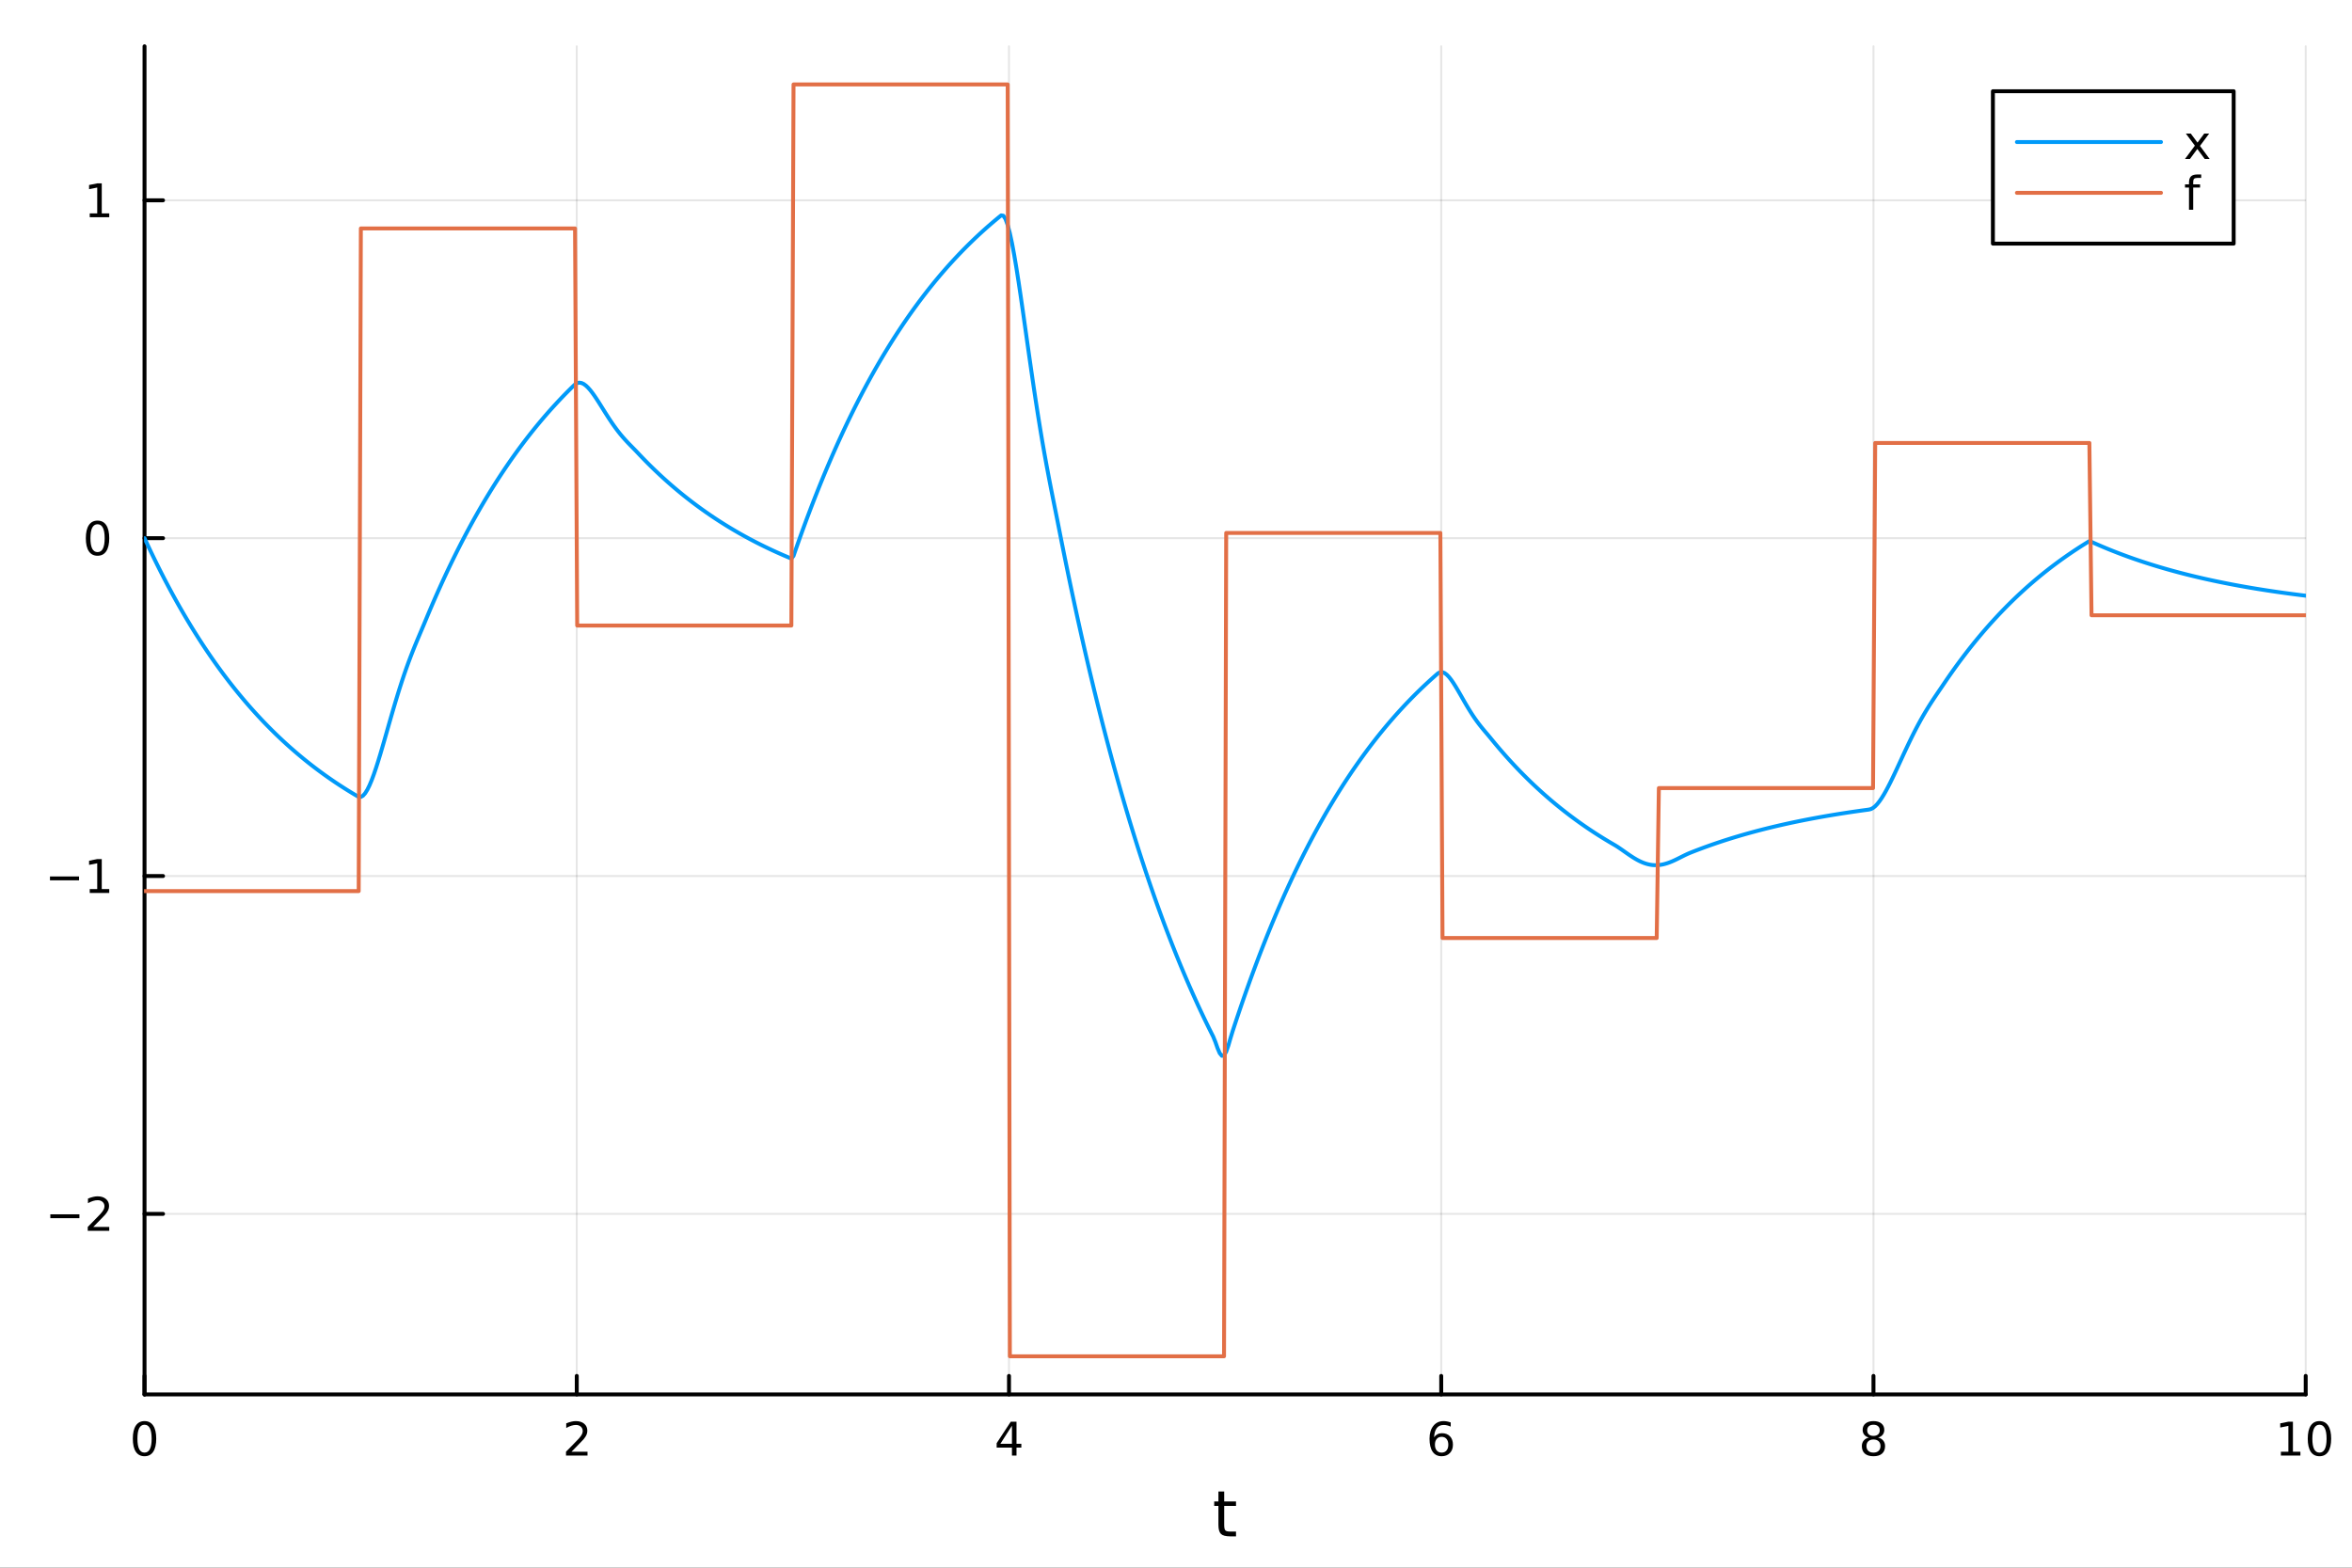 <?xml version="1.0" encoding="utf-8"?>
<svg xmlns="http://www.w3.org/2000/svg" xmlns:xlink="http://www.w3.org/1999/xlink" width="600" height="400" viewBox="0 0 2400 1600">
<rect x="0" y="0" width="2400" height="1600" fill="#333333" stroke="none"/>
<defs>
  <clipPath id="clip880">
    <rect x="0" y="0" width="2400" height="1600"/>
  </clipPath>
</defs>
<path clip-path="url(#clip880)" d="M0 1600 L2400 1600 L2400 0 L0 0  Z" fill="#ffffff" fill-rule="evenodd" fill-opacity="1"/>
<defs>
  <clipPath id="clip881">
    <rect x="480" y="0" width="1681" height="1600"/>
  </clipPath>
</defs>
<path clip-path="url(#clip880)" d="M147.478 1423.18 L2352.76 1423.18 L2352.76 47.244 L147.478 47.244  Z" fill="#ffffff" fill-rule="evenodd" fill-opacity="1"/>
<defs>
  <clipPath id="clip882">
    <rect x="147" y="47" width="2206" height="1377"/>
  </clipPath>
</defs>
<polyline clip-path="url(#clip882)" style="stroke:#000000; stroke-linecap:round; stroke-linejoin:round; stroke-width:2; stroke-opacity:0.1; fill:none" points="147.478,1423.18 147.478,47.244 "/>
<polyline clip-path="url(#clip882)" style="stroke:#000000; stroke-linecap:round; stroke-linejoin:round; stroke-width:2; stroke-opacity:0.1; fill:none" points="588.534,1423.18 588.534,47.244 "/>
<polyline clip-path="url(#clip882)" style="stroke:#000000; stroke-linecap:round; stroke-linejoin:round; stroke-width:2; stroke-opacity:0.1; fill:none" points="1029.59,1423.18 1029.59,47.244 "/>
<polyline clip-path="url(#clip882)" style="stroke:#000000; stroke-linecap:round; stroke-linejoin:round; stroke-width:2; stroke-opacity:0.1; fill:none" points="1470.64,1423.18 1470.64,47.244 "/>
<polyline clip-path="url(#clip882)" style="stroke:#000000; stroke-linecap:round; stroke-linejoin:round; stroke-width:2; stroke-opacity:0.1; fill:none" points="1911.7,1423.18 1911.7,47.244 "/>
<polyline clip-path="url(#clip882)" style="stroke:#000000; stroke-linecap:round; stroke-linejoin:round; stroke-width:2; stroke-opacity:0.1; fill:none" points="2352.76,1423.18 2352.76,47.244 "/>
<polyline clip-path="url(#clip880)" style="stroke:#000000; stroke-linecap:round; stroke-linejoin:round; stroke-width:4; stroke-opacity:1; fill:none" points="147.478,1423.18 2352.76,1423.18 "/>
<polyline clip-path="url(#clip880)" style="stroke:#000000; stroke-linecap:round; stroke-linejoin:round; stroke-width:4; stroke-opacity:1; fill:none" points="147.478,1423.18 147.478,1404.28 "/>
<polyline clip-path="url(#clip880)" style="stroke:#000000; stroke-linecap:round; stroke-linejoin:round; stroke-width:4; stroke-opacity:1; fill:none" points="588.534,1423.18 588.534,1404.28 "/>
<polyline clip-path="url(#clip880)" style="stroke:#000000; stroke-linecap:round; stroke-linejoin:round; stroke-width:4; stroke-opacity:1; fill:none" points="1029.59,1423.18 1029.59,1404.28 "/>
<polyline clip-path="url(#clip880)" style="stroke:#000000; stroke-linecap:round; stroke-linejoin:round; stroke-width:4; stroke-opacity:1; fill:none" points="1470.64,1423.18 1470.64,1404.28 "/>
<polyline clip-path="url(#clip880)" style="stroke:#000000; stroke-linecap:round; stroke-linejoin:round; stroke-width:4; stroke-opacity:1; fill:none" points="1911.7,1423.18 1911.7,1404.28 "/>
<polyline clip-path="url(#clip880)" style="stroke:#000000; stroke-linecap:round; stroke-linejoin:round; stroke-width:4; stroke-opacity:1; fill:none" points="2352.76,1423.18 2352.76,1404.28 "/>
<path clip-path="url(#clip880)" d="M147.478 1454.1 Q143.867 1454.1 142.038 1457.66 Q140.233 1461.2 140.233 1468.33 Q140.233 1475.44 142.038 1479.01 Q143.867 1482.55 147.478 1482.55 Q151.112 1482.55 152.918 1479.01 Q154.746 1475.44 154.746 1468.33 Q154.746 1461.2 152.918 1457.66 Q151.112 1454.1 147.478 1454.1 M147.478 1450.39 Q153.288 1450.39 156.344 1455 Q159.422 1459.58 159.422 1468.33 Q159.422 1477.06 156.344 1481.67 Q153.288 1486.25 147.478 1486.25 Q141.668 1486.25 138.589 1481.67 Q135.534 1477.06 135.534 1468.33 Q135.534 1459.58 138.589 1455 Q141.668 1450.39 147.478 1450.39 Z" fill="#000000" fill-rule="nonzero" fill-opacity="1" /><path clip-path="url(#clip880)" d="M583.186 1481.64 L599.506 1481.64 L599.506 1485.58 L577.561 1485.58 L577.561 1481.64 Q580.223 1478.89 584.807 1474.26 Q589.413 1469.61 590.594 1468.27 Q592.839 1465.74 593.719 1464.01 Q594.621 1462.25 594.621 1460.56 Q594.621 1457.8 592.677 1456.07 Q590.756 1454.33 587.654 1454.33 Q585.455 1454.33 583.001 1455.09 Q580.571 1455.86 577.793 1457.41 L577.793 1452.69 Q580.617 1451.55 583.071 1450.97 Q585.524 1450.39 587.561 1450.39 Q592.932 1450.39 596.126 1453.08 Q599.32 1455.77 599.32 1460.26 Q599.32 1462.39 598.51 1464.31 Q597.723 1466.2 595.617 1468.8 Q595.038 1469.47 591.936 1472.69 Q588.834 1475.88 583.186 1481.64 Z" fill="#000000" fill-rule="nonzero" fill-opacity="1" /><path clip-path="url(#clip880)" d="M1032.6 1455.09 L1020.79 1473.54 L1032.6 1473.54 L1032.6 1455.09 M1031.37 1451.02 L1037.25 1451.02 L1037.25 1473.54 L1042.18 1473.54 L1042.18 1477.43 L1037.25 1477.43 L1037.25 1485.58 L1032.6 1485.58 L1032.6 1477.43 L1017 1477.43 L1017 1472.92 L1031.37 1451.02 Z" fill="#000000" fill-rule="nonzero" fill-opacity="1" /><path clip-path="url(#clip880)" d="M1471.05 1466.44 Q1467.9 1466.44 1466.05 1468.59 Q1464.22 1470.74 1464.22 1474.49 Q1464.22 1478.22 1466.05 1480.39 Q1467.9 1482.55 1471.05 1482.55 Q1474.2 1482.55 1476.03 1480.39 Q1477.88 1478.22 1477.88 1474.49 Q1477.88 1470.74 1476.03 1468.59 Q1474.2 1466.44 1471.05 1466.44 M1480.33 1451.78 L1480.33 1456.04 Q1478.57 1455.21 1476.77 1454.77 Q1474.98 1454.33 1473.23 1454.33 Q1468.6 1454.33 1466.14 1457.45 Q1463.71 1460.58 1463.36 1466.9 Q1464.73 1464.89 1466.79 1463.82 Q1468.85 1462.73 1471.33 1462.73 Q1476.54 1462.73 1479.55 1465.9 Q1482.58 1469.05 1482.58 1474.49 Q1482.58 1479.82 1479.43 1483.03 Q1476.28 1486.25 1471.05 1486.25 Q1465.05 1486.25 1461.88 1481.67 Q1458.71 1477.06 1458.71 1468.33 Q1458.71 1460.14 1462.6 1455.28 Q1466.49 1450.39 1473.04 1450.39 Q1474.8 1450.39 1476.58 1450.74 Q1478.39 1451.09 1480.33 1451.78 Z" fill="#000000" fill-rule="nonzero" fill-opacity="1" /><path clip-path="url(#clip880)" d="M1911.7 1469.17 Q1908.37 1469.17 1906.45 1470.95 Q1904.55 1472.73 1904.55 1475.86 Q1904.55 1478.98 1906.45 1480.77 Q1908.37 1482.55 1911.7 1482.55 Q1915.03 1482.55 1916.95 1480.77 Q1918.88 1478.96 1918.88 1475.86 Q1918.88 1472.73 1916.95 1470.95 Q1915.06 1469.17 1911.7 1469.17 M1907.02 1467.18 Q1904.02 1466.44 1902.33 1464.38 Q1900.66 1462.32 1900.66 1459.35 Q1900.66 1455.21 1903.6 1452.8 Q1906.56 1450.39 1911.7 1450.39 Q1916.86 1450.39 1919.8 1452.8 Q1922.74 1455.21 1922.74 1459.35 Q1922.74 1462.32 1921.05 1464.38 Q1919.39 1466.44 1916.4 1467.18 Q1919.78 1467.96 1921.65 1470.26 Q1923.55 1472.55 1923.55 1475.86 Q1923.55 1480.88 1920.47 1483.57 Q1917.42 1486.25 1911.7 1486.25 Q1905.98 1486.25 1902.9 1483.57 Q1899.85 1480.88 1899.85 1475.86 Q1899.85 1472.55 1901.75 1470.26 Q1903.64 1467.96 1907.02 1467.18 M1905.31 1459.79 Q1905.31 1462.48 1906.98 1463.98 Q1908.67 1465.49 1911.7 1465.49 Q1914.71 1465.49 1916.4 1463.98 Q1918.11 1462.48 1918.11 1459.79 Q1918.11 1457.11 1916.4 1455.6 Q1914.71 1454.1 1911.7 1454.1 Q1908.67 1454.1 1906.98 1455.6 Q1905.31 1457.11 1905.31 1459.79 Z" fill="#000000" fill-rule="nonzero" fill-opacity="1" /><path clip-path="url(#clip880)" d="M2327.44 1481.64 L2335.08 1481.64 L2335.08 1455.28 L2326.77 1456.95 L2326.77 1452.69 L2335.04 1451.02 L2339.71 1451.02 L2339.71 1481.64 L2347.35 1481.64 L2347.35 1485.58 L2327.44 1485.58 L2327.44 1481.64 Z" fill="#000000" fill-rule="nonzero" fill-opacity="1" /><path clip-path="url(#clip880)" d="M2366.8 1454.1 Q2363.18 1454.1 2361.36 1457.66 Q2359.55 1461.2 2359.55 1468.33 Q2359.55 1475.44 2361.36 1479.01 Q2363.18 1482.55 2366.8 1482.55 Q2370.43 1482.55 2372.23 1479.01 Q2374.06 1475.44 2374.06 1468.33 Q2374.06 1461.2 2372.23 1457.66 Q2370.43 1454.1 2366.8 1454.1 M2366.8 1450.39 Q2372.61 1450.39 2375.66 1455 Q2378.74 1459.58 2378.74 1468.33 Q2378.74 1477.06 2375.66 1481.67 Q2372.61 1486.25 2366.8 1486.25 Q2360.99 1486.25 2357.91 1481.67 Q2354.85 1477.06 2354.85 1468.33 Q2354.85 1459.58 2357.91 1455 Q2360.99 1450.39 2366.8 1450.39 Z" fill="#000000" fill-rule="nonzero" fill-opacity="1" /><path clip-path="url(#clip880)" d="M1249.18 1522.27 L1249.18 1532.4 L1261.24 1532.4 L1261.24 1536.95 L1249.18 1536.95 L1249.18 1556.3 Q1249.18 1560.66 1250.36 1561.9 Q1251.57 1563.14 1255.23 1563.14 L1261.24 1563.14 L1261.24 1568.04 L1255.23 1568.04 Q1248.45 1568.04 1245.87 1565.53 Q1243.29 1562.98 1243.29 1556.3 L1243.29 1536.95 L1238.99 1536.95 L1238.99 1532.4 L1243.29 1532.4 L1243.29 1522.27 L1249.18 1522.27 Z" fill="#000000" fill-rule="nonzero" fill-opacity="1" /><polyline clip-path="url(#clip882)" style="stroke:#000000; stroke-linecap:round; stroke-linejoin:round; stroke-width:2; stroke-opacity:0.1; fill:none" points="147.478,1238.9 2352.76,1238.9 "/>
<polyline clip-path="url(#clip882)" style="stroke:#000000; stroke-linecap:round; stroke-linejoin:round; stroke-width:2; stroke-opacity:0.1; fill:none" points="147.478,894.077 2352.76,894.077 "/>
<polyline clip-path="url(#clip882)" style="stroke:#000000; stroke-linecap:round; stroke-linejoin:round; stroke-width:2; stroke-opacity:0.1; fill:none" points="147.478,549.255 2352.76,549.255 "/>
<polyline clip-path="url(#clip882)" style="stroke:#000000; stroke-linecap:round; stroke-linejoin:round; stroke-width:2; stroke-opacity:0.1; fill:none" points="147.478,204.434 2352.76,204.434 "/>
<polyline clip-path="url(#clip880)" style="stroke:#000000; stroke-linecap:round; stroke-linejoin:round; stroke-width:4; stroke-opacity:1; fill:none" points="147.478,1423.18 147.478,47.244 "/>
<polyline clip-path="url(#clip880)" style="stroke:#000000; stroke-linecap:round; stroke-linejoin:round; stroke-width:4; stroke-opacity:1; fill:none" points="147.478,1238.9 166.376,1238.9 "/>
<polyline clip-path="url(#clip880)" style="stroke:#000000; stroke-linecap:round; stroke-linejoin:round; stroke-width:4; stroke-opacity:1; fill:none" points="147.478,894.077 166.376,894.077 "/>
<polyline clip-path="url(#clip880)" style="stroke:#000000; stroke-linecap:round; stroke-linejoin:round; stroke-width:4; stroke-opacity:1; fill:none" points="147.478,549.255 166.376,549.255 "/>
<polyline clip-path="url(#clip880)" style="stroke:#000000; stroke-linecap:round; stroke-linejoin:round; stroke-width:4; stroke-opacity:1; fill:none" points="147.478,204.434 166.376,204.434 "/>
<path clip-path="url(#clip880)" d="M51.362 1239.35 L81.038 1239.35 L81.038 1243.29 L51.362 1243.29 L51.362 1239.35 Z" fill="#000000" fill-rule="nonzero" fill-opacity="1" /><path clip-path="url(#clip880)" d="M95.159 1252.24 L111.478 1252.24 L111.478 1256.18 L89.534 1256.18 L89.534 1252.24 Q92.196 1249.49 96.779 1244.86 Q101.385 1240.21 102.566 1238.86 Q104.811 1236.34 105.691 1234.6 Q106.594 1232.85 106.594 1231.16 Q106.594 1228.4 104.649 1226.66 Q102.728 1224.93 99.626 1224.93 Q97.427 1224.93 94.973 1225.69 Q92.543 1226.46 89.765 1228.01 L89.765 1223.29 Q92.589 1222.15 95.043 1221.57 Q97.496 1220.99 99.534 1220.99 Q104.904 1220.99 108.098 1223.68 Q111.293 1226.36 111.293 1230.85 Q111.293 1232.98 110.483 1234.91 Q109.696 1236.8 107.589 1239.4 Q107.01 1240.07 103.909 1243.29 Q100.807 1246.48 95.159 1252.24 Z" fill="#000000" fill-rule="nonzero" fill-opacity="1" /><path clip-path="url(#clip880)" d="M50.992 894.528 L80.668 894.528 L80.668 898.463 L50.992 898.463 L50.992 894.528 Z" fill="#000000" fill-rule="nonzero" fill-opacity="1" /><path clip-path="url(#clip880)" d="M91.571 907.422 L99.21 907.422 L99.21 881.056 L90.899 882.723 L90.899 878.464 L99.163 876.797 L103.839 876.797 L103.839 907.422 L111.478 907.422 L111.478 911.357 L91.571 911.357 L91.571 907.422 Z" fill="#000000" fill-rule="nonzero" fill-opacity="1" /><path clip-path="url(#clip880)" d="M99.534 535.054 Q95.922 535.054 94.094 538.619 Q92.288 542.16 92.288 549.29 Q92.288 556.396 94.094 559.961 Q95.922 563.503 99.534 563.503 Q103.168 563.503 104.973 559.961 Q106.802 556.396 106.802 549.29 Q106.802 542.16 104.973 538.619 Q103.168 535.054 99.534 535.054 M99.534 531.35 Q105.344 531.35 108.399 535.957 Q111.478 540.54 111.478 549.29 Q111.478 558.017 108.399 562.623 Q105.344 567.207 99.534 567.207 Q93.723 567.207 90.645 562.623 Q87.589 558.017 87.589 549.29 Q87.589 540.54 90.645 535.957 Q93.723 531.35 99.534 531.35 Z" fill="#000000" fill-rule="nonzero" fill-opacity="1" /><path clip-path="url(#clip880)" d="M91.571 217.778 L99.21 217.778 L99.21 191.413 L90.899 193.08 L90.899 188.82 L99.163 187.154 L103.839 187.154 L103.839 217.778 L111.478 217.778 L111.478 221.714 L91.571 221.714 L91.571 217.778 Z" fill="#000000" fill-rule="nonzero" fill-opacity="1" /><polyline clip-path="url(#clip882)" style="stroke:#009af9; stroke-linecap:round; stroke-linejoin:round; stroke-width:4; stroke-opacity:1; fill:none" points="147.478,549.255 149.685,554.031 151.893,558.743 154.1,563.393 156.308,567.982 158.515,572.509 160.723,576.977 162.93,581.385 165.138,585.735 167.345,590.027 169.553,594.262 171.76,598.441 173.968,602.565 176.175,606.634 178.383,610.649 180.59,614.611 182.798,618.52 185.005,622.377 187.213,626.184 189.42,629.939 191.628,633.645 193.835,637.302 196.043,640.911 198.25,644.471 200.458,647.985 202.665,651.452 204.873,654.872 207.08,658.248 209.288,661.579 211.495,664.865 213.702,668.108 215.91,671.308 218.117,674.466 220.325,677.581 222.532,680.656 224.74,683.689 226.947,686.683 229.155,689.637 231.362,692.551 233.57,695.427 235.777,698.265 237.985,701.065 240.192,703.828 242.4,706.555 244.607,709.245 246.815,711.9 249.022,714.519 251.23,717.104 253.437,719.654 255.645,722.171 257.852,724.654 260.06,727.104 262.267,729.522 264.475,731.908 266.682,734.262 268.89,736.585 271.097,738.877 273.305,741.139 275.512,743.371 277.72,745.573 279.927,747.746 282.135,749.89 284.342,752.006 286.549,754.093 288.757,756.153 290.964,758.186 293.172,760.192 295.379,762.171 297.587,764.124 299.794,766.051 302.002,767.953 304.209,769.829 306.417,771.68 308.624,773.507 310.832,775.31 313.039,777.088 315.247,778.843 317.454,780.575 319.662,782.284 321.869,783.97 324.077,785.634 326.284,787.276 328.492,788.896 330.699,790.495 332.907,792.072 335.114,793.629 337.322,795.164 339.529,796.68 341.737,798.175 343.944,799.651 346.152,801.107 348.359,802.544 350.567,803.961 352.774,805.36 354.982,806.74 357.189,808.102 359.397,809.446 361.604,810.773 363.811,812.081 366.019,813.298 368.226,813.365 370.434,812.066 372.641,809.558 374.849,805.991 377.056,801.504 379.264,796.232 381.471,790.298 383.679,783.819 385.886,776.905 388.094,769.656 390.301,762.164 392.509,754.514 394.716,746.783 396.924,739.039 399.131,731.343 401.339,723.746 403.546,716.294 405.754,709.022 407.961,701.958 410.169,695.123 412.376,688.53 414.584,682.181 416.791,676.073 418.999,670.193 421.206,664.523 423.414,659.033 425.621,653.687 427.829,648.442 430.036,643.244 432.244,638.034 434.451,632.744 436.659,627.446 438.866,622.218 441.073,617.06 443.281,611.97 445.488,606.948 447.696,601.992 449.903,597.101 452.111,592.276 454.318,587.515 456.526,582.816 458.733,578.18 460.941,573.606 463.148,569.092 465.356,564.638 467.563,560.243 469.771,555.906 471.978,551.627 474.186,547.404 476.393,543.237 478.601,539.125 480.808,535.068 483.016,531.065 485.223,527.115 487.431,523.217 489.638,519.371 491.846,515.576 494.053,511.832 496.261,508.137 498.468,504.491 500.676,500.893 502.883,497.344 505.091,493.841 507.298,490.385 509.506,486.974 511.713,483.609 513.921,480.289 516.128,477.012 518.335,473.779 520.543,470.589 522.75,467.441 524.958,464.335 527.165,461.27 529.373,458.246 531.58,455.262 533.788,452.317 535.995,449.411 538.203,446.544 540.41,443.715 542.618,440.923 544.825,438.168 547.033,435.45 549.24,432.768 551.448,430.121 553.655,427.51 555.863,424.933 558.07,422.39 560.278,419.881 562.485,417.405 564.693,414.962 566.9,412.551 569.108,410.173 571.315,407.826 573.523,405.51 575.73,403.225 577.938,400.97 580.145,398.745 582.353,396.549 584.56,394.383 586.768,392.298 588.975,390.977 591.182,390.541 593.39,390.882 595.597,391.9 597.805,393.499 600.012,395.59 602.22,398.089 604.427,400.919 606.635,404.008 608.842,407.291 611.05,410.707 613.257,414.202 615.465,417.73 617.672,421.247 619.88,424.717 622.087,428.11 624.295,431.402 626.502,434.574 628.71,437.614 630.917,440.515 633.125,443.276 635.332,445.903 637.54,448.407 639.747,450.804 641.955,453.118 644.162,455.377 646.37,457.616 648.577,459.876 650.785,462.201 652.992,464.537 655.2,466.843 657.407,469.118 659.615,471.362 661.822,473.577 664.03,475.763 666.237,477.919 668.444,480.047 670.652,482.147 672.859,484.219 675.067,486.263 677.274,488.281 679.482,490.271 681.689,492.235 683.897,494.174 686.104,496.086 688.312,497.973 690.519,499.835 692.727,501.673 694.934,503.486 697.142,505.275 699.349,507.041 701.557,508.783 703.764,510.502 705.972,512.198 708.179,513.872 710.387,515.523 712.594,517.153 714.802,518.761 717.009,520.348 719.217,521.913 721.424,523.458 723.632,524.982 725.839,526.486 728.047,527.97 730.254,529.435 732.462,530.879 734.669,532.305 736.877,533.712 739.084,535.1 741.292,536.47 743.499,537.821 745.706,539.155 747.914,540.471 750.121,541.769 752.329,543.051 754.536,544.315 756.744,545.562 758.951,546.793 761.159,548.008 763.366,549.207 765.574,550.39 767.781,551.557 769.989,552.708 772.196,553.845 774.404,554.966 776.611,556.072 778.819,557.164 781.026,558.242 783.234,559.305 785.441,560.354 787.649,561.389 789.856,562.41 792.064,563.418 794.271,564.412 796.479,565.393 798.686,566.362 800.894,567.317 803.101,568.26 805.309,569.19 807.516,570.108 809.724,567.348 811.931,560.934 814.139,554.64 816.346,548.429 818.553,542.301 820.761,536.254 822.968,530.287 825.176,524.399 827.383,518.589 829.591,512.856 831.798,507.199 834.006,501.617 836.213,496.11 838.421,490.675 840.628,485.312 842.836,480.02 845.043,474.799 847.251,469.647 849.458,464.563 851.666,459.546 853.873,454.596 856.081,449.712 858.288,444.892 860.496,440.137 862.703,435.444 864.911,430.813 867.118,426.244 869.326,421.736 871.533,417.287 873.741,412.897 875.948,408.566 878.156,404.292 880.363,400.074 882.571,395.913 884.778,391.806 886.986,387.754 889.193,383.756 891.401,379.811 893.608,375.918 895.815,372.077 898.023,368.286 900.23,364.546 902.438,360.856 904.645,357.214 906.853,353.621 909.06,350.075 911.268,346.577 913.475,343.124 915.683,339.718 917.89,336.357 920.098,333.04 922.305,329.767 924.513,326.538 926.72,323.351 928.928,320.207 931.135,317.104 933.343,314.042 935.55,311.021 937.758,308.04 939.965,305.099 942.173,302.197 944.38,299.333 946.588,296.507 948.795,293.719 951.003,290.967 953.21,288.252 955.418,285.573 957.625,282.93 959.833,280.321 962.04,277.748 964.248,275.208 966.455,272.702 968.663,270.229 970.87,267.789 973.077,265.381 975.285,263.005 977.492,260.661 979.7,258.348 981.907,256.065 984.115,253.813 986.322,251.591 988.53,249.398 990.737,247.234 992.945,245.099 995.152,242.992 997.36,240.913 999.567,238.862 1001.77,236.837 1003.98,234.84 1006.19,232.869 1008.4,230.924 1010.6,229.006 1012.81,227.112 1015.02,225.244 1017.23,223.4 1019.43,221.581 1021.64,219.819 1023.85,220.188 1026.06,223.611 1028.26,229.683 1030.47,238.021 1032.68,248.271 1034.89,260.099 1037.09,273.197 1039.3,287.281 1041.51,302.093 1043.72,317.396 1045.92,332.98 1048.13,348.658 1050.34,364.269 1052.55,379.674 1054.75,394.76 1056.96,409.437 1059.17,423.64 1061.38,437.33 1063.58,450.489 1065.79,463.126 1068,475.273 1070.21,486.986 1072.41,498.347 1074.62,509.461 1076.83,520.458 1079.04,531.491 1081.24,542.705 1083.45,553.862 1085.66,564.872 1087.87,575.735 1090.07,586.454 1092.28,597.031 1094.49,607.468 1096.7,617.766 1098.9,627.928 1101.11,637.955 1103.32,647.849 1105.53,657.612 1107.73,667.246 1109.94,676.752 1112.15,686.132 1114.36,695.387 1116.56,704.52 1118.77,713.532 1120.98,722.425 1123.19,731.199 1125.39,739.858 1127.6,748.401 1129.81,756.832 1132.02,765.15 1134.22,773.358 1136.43,781.458 1138.64,789.45 1140.85,797.336 1143.05,805.117 1145.26,812.795 1147.47,820.371 1149.68,827.847 1151.88,835.223 1154.09,842.502 1156.3,849.684 1158.51,856.771 1160.71,863.764 1162.92,870.664 1165.13,877.472 1167.34,884.191 1169.54,890.82 1171.75,897.362 1173.96,903.816 1176.17,910.186 1178.37,916.47 1180.58,922.672 1182.79,928.791 1185,934.83 1187.2,940.788 1189.41,946.667 1191.62,952.468 1193.83,958.193 1196.03,963.841 1198.24,969.415 1200.45,974.915 1202.66,980.342 1204.86,985.696 1207.07,990.98 1209.28,996.194 1211.49,1001.34 1213.69,1006.42 1215.9,1011.42 1218.11,1016.37 1220.32,1021.24 1222.52,1026.06 1224.73,1030.81 1226.94,1035.49 1229.15,1040.12 1231.35,1044.68 1233.56,1049.18 1235.77,1053.62 1237.98,1058.01 1240.18,1063.43 1242.39,1069.72 1244.6,1074.89 1246.81,1077.58 1249.01,1077.09 1251.22,1073.39 1253.43,1067.09 1255.64,1059.46 1257.84,1052.28 1260.05,1045.54 1262.26,1038.89 1264.47,1032.33 1266.67,1025.85 1268.88,1019.46 1271.09,1013.16 1273.3,1006.94 1275.5,1000.8 1277.71,994.739 1279.92,988.762 1282.13,982.864 1284.33,977.045 1286.54,971.302 1288.75,965.636 1290.96,960.045 1293.16,954.528 1295.37,949.084 1297.58,943.713 1299.79,938.412 1301.99,933.182 1304.2,928.022 1306.41,922.929 1308.62,917.905 1310.82,912.947 1313.03,908.054 1315.24,903.227 1317.45,898.463 1319.65,893.763 1321.86,889.125 1324.07,884.548 1326.28,880.032 1328.48,875.576 1330.69,871.179 1332.9,866.841 1335.11,862.559 1337.31,858.335 1339.52,854.166 1341.73,850.053 1343.94,845.994 1346.14,841.99 1348.35,838.038 1350.56,834.138 1352.76,830.291 1354.97,826.494 1357.18,822.748 1359.39,819.051 1361.59,815.403 1363.8,811.804 1366.01,808.253 1368.22,804.748 1370.42,801.29 1372.63,797.878 1374.84,794.511 1377.05,791.189 1379.25,787.911 1381.46,784.676 1383.67,781.484 1385.88,778.335 1388.08,775.227 1390.29,772.161 1392.5,769.135 1394.71,766.149 1396.91,763.203 1399.12,760.295 1401.33,757.427 1403.54,754.596 1405.74,751.803 1407.95,749.047 1410.16,746.327 1412.37,743.644 1414.57,740.996 1416.78,738.383 1418.99,735.805 1421.2,733.261 1423.4,730.751 1425.61,728.274 1427.82,725.83 1430.03,723.418 1432.23,721.039 1434.44,718.69 1436.65,716.373 1438.86,714.087 1441.06,711.831 1443.27,709.605 1445.48,707.408 1447.69,705.241 1449.89,703.102 1452.1,700.992 1454.31,698.909 1456.52,696.855 1458.72,694.827 1460.93,692.826 1463.14,690.852 1465.35,688.904 1467.55,687.029 1469.76,686.025 1471.97,686.063 1474.18,686.993 1476.38,688.675 1478.59,690.979 1480.8,693.785 1483.01,696.983 1485.21,700.473 1487.42,704.165 1489.63,707.978 1491.84,711.842 1494.04,715.697 1496.25,719.491 1498.46,723.185 1500.67,726.748 1502.87,730.158 1505.08,733.405 1507.29,736.488 1509.5,739.416 1511.7,742.207 1513.91,744.892 1516.12,747.507 1518.33,750.103 1520.53,752.737 1522.74,755.44 1524.95,758.116 1527.16,760.758 1529.36,763.364 1531.57,765.936 1533.78,768.474 1535.99,770.978 1538.19,773.449 1540.4,775.887 1542.61,778.293 1544.82,780.667 1547.02,783.009 1549.23,785.321 1551.44,787.601 1553.65,789.852 1555.85,792.073 1558.06,794.264 1560.27,796.426 1562.48,798.56 1564.68,800.665 1566.89,802.742 1569.1,804.792 1571.31,806.815 1573.51,808.811 1575.72,810.781 1577.93,812.724 1580.14,814.642 1582.34,816.534 1584.55,818.401 1586.76,820.243 1588.97,822.061 1591.17,823.855 1593.38,825.625 1595.59,827.371 1597.8,829.095 1600,830.795 1602.21,832.473 1604.42,834.128 1606.63,835.762 1608.83,837.374 1611.04,838.964 1613.25,840.534 1615.46,842.082 1617.66,843.611 1619.87,845.118 1622.08,846.606 1624.29,848.074 1626.49,849.523 1628.7,850.952 1630.91,852.363 1633.12,853.755 1635.32,855.128 1637.53,856.483 1639.74,857.82 1641.95,859.14 1644.15,860.442 1646.36,861.727 1648.57,863.024 1650.78,864.422 1652.98,865.9 1655.19,867.43 1657.4,868.986 1659.61,870.542 1661.81,872.077 1664.02,873.57 1666.23,875 1668.44,876.352 1670.64,877.61 1672.85,878.759 1675.06,879.789 1677.27,880.688 1679.47,881.449 1681.68,882.065 1683.89,882.532 1686.1,882.846 1688.3,883.007 1690.51,883.015 1692.72,882.873 1694.93,882.584 1697.13,882.156 1699.34,881.596 1701.55,880.914 1703.76,880.122 1705.96,879.232 1708.17,878.26 1710.38,877.222 1712.59,876.138 1714.79,875.028 1717,873.915 1719.21,872.821 1721.42,871.775 1723.62,870.802 1725.83,869.913 1728.04,869.044 1730.25,868.186 1732.45,867.339 1734.66,866.504 1736.87,865.679 1739.07,864.866 1741.28,864.063 1743.49,863.271 1745.7,862.49 1747.9,861.719 1750.11,860.958 1752.32,860.207 1754.53,859.467 1756.73,858.736 1758.94,858.014 1761.15,857.303 1763.36,856.6 1765.56,855.907 1767.77,855.223 1769.98,854.549 1772.19,853.883 1774.39,853.226 1776.6,852.578 1778.81,851.938 1781.02,851.307 1783.22,850.684 1785.43,850.069 1787.64,849.463 1789.85,848.865 1792.05,848.274 1794.26,847.691 1796.47,847.117 1798.68,846.549 1800.88,845.99 1803.09,845.437 1805.3,844.892 1807.51,844.355 1809.71,843.824 1811.92,843.3 1814.13,842.784 1816.34,842.274 1818.54,841.771 1820.75,841.274 1822.96,840.785 1825.17,840.301 1827.37,839.825 1829.58,839.354 1831.79,838.89 1834,838.431 1836.2,837.979 1838.41,837.533 1840.62,837.093 1842.83,836.659 1845.03,836.23 1847.24,835.807 1849.45,835.39 1851.66,834.978 1853.86,834.572 1856.07,834.171 1858.28,833.775 1860.49,833.385 1862.69,833 1864.9,832.619 1867.11,832.244 1869.32,831.874 1871.52,831.509 1873.73,831.149 1875.94,830.793 1878.15,830.442 1880.35,830.096 1882.56,829.755 1884.77,829.418 1886.98,829.085 1889.18,828.757 1891.39,828.433 1893.6,828.113 1895.81,827.798 1898.01,827.487 1900.22,827.18 1902.43,826.877 1904.64,826.578 1906.84,826.283 1909.05,825.772 1911.26,824.603 1913.47,822.827 1915.67,820.511 1917.88,817.718 1920.09,814.508 1922.3,810.937 1924.5,807.06 1926.71,802.926 1928.92,798.584 1931.13,794.078 1933.33,789.448 1935.54,784.733 1937.75,779.968 1939.96,775.185 1942.16,770.412 1944.37,765.675 1946.58,760.996 1948.79,756.395 1950.99,751.889 1953.2,747.489 1955.41,743.206 1957.62,739.047 1959.82,735.015 1962.03,731.112 1964.24,727.334 1966.45,723.677 1968.65,720.13 1970.86,716.683 1973.07,713.32 1975.28,710.024 1977.48,706.772 1979.69,703.541 1981.9,700.303 1984.11,697.034 1986.31,693.786 1988.52,690.582 1990.73,687.42 1992.94,684.3 1995.14,681.221 1997.35,678.183 1999.56,675.185 2001.77,672.227 2003.97,669.309 2006.18,666.429 2008.39,663.587 2010.6,660.783 2012.8,658.016 2015.01,655.286 2017.22,652.592 2019.43,649.933 2021.63,647.31 2023.84,644.722 2026.05,642.167 2028.26,639.647 2030.46,637.16 2032.67,634.706 2034.88,632.284 2037.09,629.895 2039.29,627.537 2041.5,625.21 2043.71,622.914 2045.92,620.649 2048.12,618.414 2050.33,616.208 2052.54,614.032 2054.75,611.885 2056.95,609.766 2059.16,607.675 2061.37,605.612 2063.58,603.576 2065.78,601.568 2067.99,599.586 2070.2,597.63 2072.41,595.701 2074.61,593.797 2076.82,591.918 2079.03,590.065 2081.24,588.236 2083.44,586.431 2085.65,584.65 2087.86,582.893 2090.07,581.159 2092.27,579.448 2094.48,577.76 2096.69,576.094 2098.9,574.45 2101.1,572.828 2103.31,571.227 2105.52,569.648 2107.73,568.09 2109.93,566.552 2112.14,565.034 2114.35,563.537 2116.55,562.059 2118.76,560.601 2120.97,559.163 2123.18,557.743 2125.38,556.342 2127.59,554.96 2129.8,553.596 2132.01,552.251 2134.21,553.07 2136.42,554.063 2138.63,555.043 2140.84,556.009 2143.04,556.963 2145.25,557.904 2147.46,558.833 2149.67,559.749 2151.87,560.654 2154.08,561.546 2156.29,562.426 2158.5,563.295 2160.7,564.152 2162.91,564.998 2165.12,565.833 2167.33,566.656 2169.53,567.469 2171.74,568.271 2173.95,569.062 2176.16,569.843 2178.36,570.614 2180.57,571.374 2182.78,572.124 2184.99,572.864 2187.19,573.594 2189.4,574.315 2191.61,575.026 2193.82,575.728 2196.02,576.42 2198.23,577.104 2200.44,577.778 2202.65,578.443 2204.85,579.099 2207.06,579.747 2209.27,580.386 2211.48,581.017 2213.68,581.639 2215.89,582.253 2218.1,582.859 2220.31,583.457 2222.51,584.047 2224.72,584.629 2226.93,585.203 2229.14,585.77 2231.34,586.33 2233.55,586.881 2235.76,587.426 2237.97,587.963 2240.17,588.493 2242.38,589.017 2244.59,589.533 2246.8,590.042 2249,590.545 2251.21,591.041 2253.42,591.53 2255.63,592.013 2257.83,592.49 2260.04,592.96 2262.25,593.424 2264.46,593.882 2266.66,594.333 2268.87,594.779 2271.08,595.219 2273.29,595.653 2275.49,596.081 2277.7,596.504 2279.91,596.921 2282.12,597.332 2284.32,597.738 2286.53,598.139 2288.74,598.534 2290.95,598.924 2293.15,599.309 2295.36,599.689 2297.57,600.063 2299.78,600.433 2301.98,600.798 2304.19,601.158 2306.4,601.513 2308.61,601.864 2310.81,602.21 2313.02,602.551 2315.23,602.888 2317.44,603.22 2319.64,603.548 2321.85,603.872 2324.06,604.191 2326.27,604.506 2328.47,604.817 2330.68,605.124 2332.89,605.426 2335.1,605.725 2337.3,606.02 2339.51,606.31 2341.72,606.597 2343.93,606.88 2346.13,607.16 2348.34,607.436 2350.55,607.708 2352.76,607.976 "/>
<polyline clip-path="url(#clip882)" style="stroke:#e26f46; stroke-linecap:round; stroke-linejoin:round; stroke-width:4; stroke-opacity:1; fill:none" points="147.478,909.472 149.685,909.472 151.893,909.472 154.1,909.472 156.308,909.472 158.515,909.472 160.723,909.472 162.93,909.472 165.138,909.472 167.345,909.472 169.553,909.472 171.76,909.472 173.968,909.472 176.175,909.472 178.383,909.472 180.59,909.472 182.798,909.472 185.005,909.472 187.213,909.472 189.42,909.472 191.628,909.472 193.835,909.472 196.043,909.472 198.25,909.472 200.458,909.472 202.665,909.472 204.873,909.472 207.08,909.472 209.288,909.472 211.495,909.472 213.702,909.472 215.91,909.472 218.117,909.472 220.325,909.472 222.532,909.472 224.74,909.472 226.947,909.472 229.155,909.472 231.362,909.472 233.57,909.472 235.777,909.472 237.985,909.472 240.192,909.472 242.4,909.472 244.607,909.472 246.815,909.472 249.022,909.472 251.23,909.472 253.437,909.472 255.645,909.472 257.852,909.472 260.06,909.472 262.267,909.472 264.475,909.472 266.682,909.472 268.89,909.472 271.097,909.472 273.305,909.472 275.512,909.472 277.72,909.472 279.927,909.472 282.135,909.472 284.342,909.472 286.549,909.472 288.757,909.472 290.964,909.472 293.172,909.472 295.379,909.472 297.587,909.472 299.794,909.472 302.002,909.472 304.209,909.472 306.417,909.472 308.624,909.472 310.832,909.472 313.039,909.472 315.247,909.472 317.454,909.472 319.662,909.472 321.869,909.472 324.077,909.472 326.284,909.472 328.492,909.472 330.699,909.472 332.907,909.472 335.114,909.472 337.322,909.472 339.529,909.472 341.737,909.472 343.944,909.472 346.152,909.472 348.359,909.472 350.567,909.472 352.774,909.472 354.982,909.472 357.189,909.472 359.397,909.472 361.604,909.472 363.811,909.472 366.019,909.472 368.226,233.142 370.434,233.142 372.641,233.142 374.849,233.142 377.056,233.142 379.264,233.142 381.471,233.142 383.679,233.142 385.886,233.142 388.094,233.142 390.301,233.142 392.509,233.142 394.716,233.142 396.924,233.142 399.131,233.142 401.339,233.142 403.546,233.142 405.754,233.142 407.961,233.142 410.169,233.142 412.376,233.142 414.584,233.142 416.791,233.142 418.999,233.142 421.206,233.142 423.414,233.142 425.621,233.142 427.829,233.142 430.036,233.142 432.244,233.142 434.451,233.142 436.659,233.142 438.866,233.142 441.073,233.142 443.281,233.142 445.488,233.142 447.696,233.142 449.903,233.142 452.111,233.142 454.318,233.142 456.526,233.142 458.733,233.142 460.941,233.142 463.148,233.142 465.356,233.142 467.563,233.142 469.771,233.142 471.978,233.142 474.186,233.142 476.393,233.142 478.601,233.142 480.808,233.142 483.016,233.142 485.223,233.142 487.431,233.142 489.638,233.142 491.846,233.142 494.053,233.142 496.261,233.142 498.468,233.142 500.676,233.142 502.883,233.142 505.091,233.142 507.298,233.142 509.506,233.142 511.713,233.142 513.921,233.142 516.128,233.142 518.335,233.142 520.543,233.142 522.75,233.142 524.958,233.142 527.165,233.142 529.373,233.142 531.58,233.142 533.788,233.142 535.995,233.142 538.203,233.142 540.41,233.142 542.618,233.142 544.825,233.142 547.033,233.142 549.24,233.142 551.448,233.142 553.655,233.142 555.863,233.142 558.07,233.142 560.278,233.142 562.485,233.142 564.693,233.142 566.9,233.142 569.108,233.142 571.315,233.142 573.523,233.142 575.73,233.142 577.938,233.142 580.145,233.142 582.353,233.142 584.56,233.142 586.768,233.142 588.975,638.424 591.182,638.424 593.39,638.424 595.597,638.424 597.805,638.424 600.012,638.424 602.22,638.424 604.427,638.424 606.635,638.424 608.842,638.424 611.05,638.424 613.257,638.424 615.465,638.424 617.672,638.424 619.88,638.424 622.087,638.424 624.295,638.424 626.502,638.424 628.71,638.424 630.917,638.424 633.125,638.424 635.332,638.424 637.54,638.424 639.747,638.424 641.955,638.424 644.162,638.424 646.37,638.424 648.577,638.424 650.785,638.424 652.992,638.424 655.2,638.424 657.407,638.424 659.615,638.424 661.822,638.424 664.03,638.424 666.237,638.424 668.444,638.424 670.652,638.424 672.859,638.424 675.067,638.424 677.274,638.424 679.482,638.424 681.689,638.424 683.897,638.424 686.104,638.424 688.312,638.424 690.519,638.424 692.727,638.424 694.934,638.424 697.142,638.424 699.349,638.424 701.557,638.424 703.764,638.424 705.972,638.424 708.179,638.424 710.387,638.424 712.594,638.424 714.802,638.424 717.009,638.424 719.217,638.424 721.424,638.424 723.632,638.424 725.839,638.424 728.047,638.424 730.254,638.424 732.462,638.424 734.669,638.424 736.877,638.424 739.084,638.424 741.292,638.424 743.499,638.424 745.706,638.424 747.914,638.424 750.121,638.424 752.329,638.424 754.536,638.424 756.744,638.424 758.951,638.424 761.159,638.424 763.366,638.424 765.574,638.424 767.781,638.424 769.989,638.424 772.196,638.424 774.404,638.424 776.611,638.424 778.819,638.424 781.026,638.424 783.234,638.424 785.441,638.424 787.649,638.424 789.856,638.424 792.064,638.424 794.271,638.424 796.479,638.424 798.686,638.424 800.894,638.424 803.101,638.424 805.309,638.424 807.516,638.424 809.724,86.186 811.931,86.186 814.139,86.186 816.346,86.186 818.553,86.186 820.761,86.186 822.968,86.186 825.176,86.186 827.383,86.186 829.591,86.186 831.798,86.186 834.006,86.186 836.213,86.186 838.421,86.186 840.628,86.186 842.836,86.186 845.043,86.186 847.251,86.186 849.458,86.186 851.666,86.186 853.873,86.186 856.081,86.186 858.288,86.186 860.496,86.186 862.703,86.186 864.911,86.186 867.118,86.186 869.326,86.186 871.533,86.186 873.741,86.186 875.948,86.186 878.156,86.186 880.363,86.186 882.571,86.186 884.778,86.186 886.986,86.186 889.193,86.186 891.401,86.186 893.608,86.186 895.815,86.186 898.023,86.186 900.23,86.186 902.438,86.186 904.645,86.186 906.853,86.186 909.06,86.186 911.268,86.186 913.475,86.186 915.683,86.186 917.89,86.186 920.098,86.186 922.305,86.186 924.513,86.186 926.72,86.186 928.928,86.186 931.135,86.186 933.343,86.186 935.55,86.186 937.758,86.186 939.965,86.186 942.173,86.186 944.38,86.186 946.588,86.186 948.795,86.186 951.003,86.186 953.21,86.186 955.418,86.186 957.625,86.186 959.833,86.186 962.04,86.186 964.248,86.186 966.455,86.186 968.663,86.186 970.87,86.186 973.077,86.186 975.285,86.186 977.492,86.186 979.7,86.186 981.907,86.186 984.115,86.186 986.322,86.186 988.53,86.186 990.737,86.186 992.945,86.186 995.152,86.186 997.36,86.186 999.567,86.186 1001.77,86.186 1003.98,86.186 1006.19,86.186 1008.4,86.186 1010.6,86.186 1012.81,86.186 1015.02,86.186 1017.23,86.186 1019.43,86.186 1021.64,86.186 1023.85,86.186 1026.06,86.186 1028.26,86.186 1030.47,1384.24 1032.68,1384.24 1034.89,1384.24 1037.09,1384.24 1039.3,1384.24 1041.51,1384.24 1043.72,1384.24 1045.92,1384.24 1048.13,1384.24 1050.34,1384.24 1052.55,1384.24 1054.75,1384.24 1056.96,1384.24 1059.17,1384.24 1061.38,1384.24 1063.58,1384.24 1065.79,1384.24 1068,1384.24 1070.21,1384.24 1072.41,1384.24 1074.62,1384.24 1076.83,1384.24 1079.04,1384.24 1081.24,1384.24 1083.45,1384.24 1085.66,1384.24 1087.87,1384.24 1090.07,1384.24 1092.28,1384.24 1094.49,1384.24 1096.7,1384.24 1098.9,1384.24 1101.11,1384.24 1103.32,1384.24 1105.53,1384.24 1107.73,1384.24 1109.94,1384.24 1112.15,1384.24 1114.36,1384.24 1116.56,1384.24 1118.77,1384.24 1120.98,1384.24 1123.19,1384.24 1125.39,1384.24 1127.6,1384.24 1129.81,1384.24 1132.02,1384.24 1134.22,1384.24 1136.43,1384.24 1138.64,1384.24 1140.85,1384.24 1143.05,1384.24 1145.26,1384.24 1147.47,1384.24 1149.68,1384.24 1151.88,1384.24 1154.09,1384.24 1156.3,1384.24 1158.51,1384.24 1160.71,1384.24 1162.92,1384.24 1165.13,1384.24 1167.34,1384.24 1169.54,1384.24 1171.75,1384.24 1173.96,1384.24 1176.17,1384.24 1178.37,1384.24 1180.58,1384.24 1182.79,1384.24 1185,1384.24 1187.2,1384.24 1189.41,1384.24 1191.62,1384.24 1193.83,1384.24 1196.03,1384.24 1198.24,1384.24 1200.45,1384.24 1202.66,1384.24 1204.86,1384.24 1207.07,1384.24 1209.28,1384.24 1211.49,1384.24 1213.69,1384.24 1215.9,1384.24 1218.11,1384.24 1220.32,1384.24 1222.52,1384.24 1224.73,1384.24 1226.94,1384.24 1229.15,1384.24 1231.35,1384.24 1233.56,1384.24 1235.77,1384.24 1237.98,1384.24 1240.18,1384.24 1242.39,1384.24 1244.6,1384.24 1246.81,1384.24 1249.01,1384.24 1251.22,543.925 1253.43,543.925 1255.64,543.925 1257.84,543.925 1260.05,543.925 1262.26,543.925 1264.47,543.925 1266.67,543.925 1268.88,543.925 1271.09,543.925 1273.3,543.925 1275.5,543.925 1277.71,543.925 1279.92,543.925 1282.13,543.925 1284.33,543.925 1286.54,543.925 1288.75,543.925 1290.96,543.925 1293.16,543.925 1295.37,543.925 1297.58,543.925 1299.79,543.925 1301.99,543.925 1304.2,543.925 1306.41,543.925 1308.62,543.925 1310.82,543.925 1313.03,543.925 1315.24,543.925 1317.45,543.925 1319.65,543.925 1321.86,543.925 1324.07,543.925 1326.28,543.925 1328.48,543.925 1330.69,543.925 1332.9,543.925 1335.11,543.925 1337.31,543.925 1339.52,543.925 1341.73,543.925 1343.94,543.925 1346.14,543.925 1348.35,543.925 1350.56,543.925 1352.76,543.925 1354.97,543.925 1357.18,543.925 1359.39,543.925 1361.59,543.925 1363.8,543.925 1366.01,543.925 1368.22,543.925 1370.42,543.925 1372.63,543.925 1374.84,543.925 1377.05,543.925 1379.25,543.925 1381.46,543.925 1383.67,543.925 1385.88,543.925 1388.08,543.925 1390.29,543.925 1392.5,543.925 1394.71,543.925 1396.91,543.925 1399.12,543.925 1401.33,543.925 1403.54,543.925 1405.74,543.925 1407.95,543.925 1410.16,543.925 1412.37,543.925 1414.57,543.925 1416.78,543.925 1418.99,543.925 1421.2,543.925 1423.4,543.925 1425.61,543.925 1427.82,543.925 1430.03,543.925 1432.23,543.925 1434.44,543.925 1436.65,543.925 1438.86,543.925 1441.06,543.925 1443.27,543.925 1445.48,543.925 1447.69,543.925 1449.89,543.925 1452.1,543.925 1454.31,543.925 1456.52,543.925 1458.72,543.925 1460.93,543.925 1463.14,543.925 1465.35,543.925 1467.55,543.925 1469.76,543.925 1471.97,957.349 1474.18,957.349 1476.38,957.349 1478.59,957.349 1480.8,957.349 1483.01,957.349 1485.21,957.349 1487.42,957.349 1489.63,957.349 1491.84,957.349 1494.04,957.349 1496.25,957.349 1498.46,957.349 1500.67,957.349 1502.87,957.349 1505.08,957.349 1507.29,957.349 1509.5,957.349 1511.7,957.349 1513.91,957.349 1516.12,957.349 1518.33,957.349 1520.53,957.349 1522.74,957.349 1524.95,957.349 1527.16,957.349 1529.36,957.349 1531.57,957.349 1533.78,957.349 1535.99,957.349 1538.19,957.349 1540.4,957.349 1542.61,957.349 1544.82,957.349 1547.02,957.349 1549.23,957.349 1551.44,957.349 1553.65,957.349 1555.85,957.349 1558.06,957.349 1560.27,957.349 1562.48,957.349 1564.68,957.349 1566.89,957.349 1569.1,957.349 1571.31,957.349 1573.51,957.349 1575.72,957.349 1577.93,957.349 1580.14,957.349 1582.34,957.349 1584.55,957.349 1586.76,957.349 1588.97,957.349 1591.17,957.349 1593.38,957.349 1595.59,957.349 1597.8,957.349 1600,957.349 1602.21,957.349 1604.42,957.349 1606.63,957.349 1608.83,957.349 1611.04,957.349 1613.25,957.349 1615.46,957.349 1617.66,957.349 1619.87,957.349 1622.08,957.349 1624.29,957.349 1626.49,957.349 1628.7,957.349 1630.91,957.349 1633.12,957.349 1635.32,957.349 1637.53,957.349 1639.74,957.349 1641.95,957.349 1644.15,957.349 1646.36,957.349 1648.57,957.349 1650.78,957.349 1652.98,957.349 1655.19,957.349 1657.4,957.349 1659.61,957.349 1661.81,957.349 1664.02,957.349 1666.23,957.349 1668.44,957.349 1670.64,957.349 1672.85,957.349 1675.06,957.349 1677.27,957.349 1679.47,957.349 1681.68,957.349 1683.89,957.349 1686.1,957.349 1688.3,957.349 1690.51,957.349 1692.72,804.331 1694.93,804.331 1697.13,804.331 1699.34,804.331 1701.55,804.331 1703.76,804.331 1705.96,804.331 1708.17,804.331 1710.38,804.331 1712.59,804.331 1714.79,804.331 1717,804.331 1719.21,804.331 1721.42,804.331 1723.62,804.331 1725.83,804.331 1728.04,804.331 1730.25,804.331 1732.45,804.331 1734.66,804.331 1736.87,804.331 1739.07,804.331 1741.28,804.331 1743.49,804.331 1745.7,804.331 1747.9,804.331 1750.11,804.331 1752.32,804.331 1754.53,804.331 1756.73,804.331 1758.94,804.331 1761.15,804.331 1763.36,804.331 1765.56,804.331 1767.77,804.331 1769.98,804.331 1772.19,804.331 1774.39,804.331 1776.6,804.331 1778.81,804.331 1781.02,804.331 1783.22,804.331 1785.43,804.331 1787.64,804.331 1789.85,804.331 1792.05,804.331 1794.26,804.331 1796.47,804.331 1798.68,804.331 1800.88,804.331 1803.09,804.331 1805.3,804.331 1807.51,804.331 1809.71,804.331 1811.92,804.331 1814.13,804.331 1816.34,804.331 1818.54,804.331 1820.75,804.331 1822.96,804.331 1825.17,804.331 1827.37,804.331 1829.58,804.331 1831.79,804.331 1834,804.331 1836.2,804.331 1838.41,804.331 1840.62,804.331 1842.83,804.331 1845.03,804.331 1847.24,804.331 1849.45,804.331 1851.66,804.331 1853.86,804.331 1856.07,804.331 1858.28,804.331 1860.49,804.331 1862.69,804.331 1864.9,804.331 1867.11,804.331 1869.32,804.331 1871.52,804.331 1873.73,804.331 1875.94,804.331 1878.15,804.331 1880.35,804.331 1882.56,804.331 1884.77,804.331 1886.98,804.331 1889.18,804.331 1891.39,804.331 1893.6,804.331 1895.81,804.331 1898.01,804.331 1900.22,804.331 1902.43,804.331 1904.64,804.331 1906.84,804.331 1909.05,804.331 1911.26,804.331 1913.47,452.083 1915.67,452.083 1917.88,452.083 1920.09,452.083 1922.3,452.083 1924.5,452.083 1926.71,452.083 1928.92,452.083 1931.13,452.083 1933.33,452.083 1935.54,452.083 1937.75,452.083 1939.96,452.083 1942.16,452.083 1944.37,452.083 1946.58,452.083 1948.79,452.083 1950.99,452.083 1953.2,452.083 1955.41,452.083 1957.62,452.083 1959.82,452.083 1962.03,452.083 1964.24,452.083 1966.45,452.083 1968.65,452.083 1970.86,452.083 1973.07,452.083 1975.28,452.083 1977.48,452.083 1979.69,452.083 1981.9,452.083 1984.11,452.083 1986.31,452.083 1988.52,452.083 1990.73,452.083 1992.94,452.083 1995.14,452.083 1997.35,452.083 1999.56,452.083 2001.77,452.083 2003.97,452.083 2006.18,452.083 2008.39,452.083 2010.6,452.083 2012.8,452.083 2015.01,452.083 2017.22,452.083 2019.43,452.083 2021.63,452.083 2023.84,452.083 2026.05,452.083 2028.26,452.083 2030.46,452.083 2032.67,452.083 2034.88,452.083 2037.09,452.083 2039.29,452.083 2041.5,452.083 2043.71,452.083 2045.92,452.083 2048.12,452.083 2050.33,452.083 2052.54,452.083 2054.75,452.083 2056.95,452.083 2059.16,452.083 2061.37,452.083 2063.58,452.083 2065.78,452.083 2067.99,452.083 2070.2,452.083 2072.41,452.083 2074.61,452.083 2076.82,452.083 2079.03,452.083 2081.24,452.083 2083.44,452.083 2085.65,452.083 2087.86,452.083 2090.07,452.083 2092.27,452.083 2094.48,452.083 2096.69,452.083 2098.9,452.083 2101.1,452.083 2103.31,452.083 2105.52,452.083 2107.73,452.083 2109.93,452.083 2112.14,452.083 2114.35,452.083 2116.55,452.083 2118.76,452.083 2120.97,452.083 2123.18,452.083 2125.38,452.083 2127.59,452.083 2129.8,452.083 2132.01,452.083 2134.21,627.954 2136.42,627.954 2138.63,627.954 2140.84,627.954 2143.04,627.954 2145.25,627.954 2147.46,627.954 2149.67,627.954 2151.87,627.954 2154.08,627.954 2156.29,627.954 2158.5,627.954 2160.7,627.954 2162.91,627.954 2165.12,627.954 2167.33,627.954 2169.53,627.954 2171.74,627.954 2173.95,627.954 2176.16,627.954 2178.36,627.954 2180.57,627.954 2182.78,627.954 2184.99,627.954 2187.19,627.954 2189.4,627.954 2191.61,627.954 2193.82,627.954 2196.02,627.954 2198.23,627.954 2200.44,627.954 2202.65,627.954 2204.85,627.954 2207.06,627.954 2209.27,627.954 2211.48,627.954 2213.68,627.954 2215.89,627.954 2218.1,627.954 2220.31,627.954 2222.51,627.954 2224.72,627.954 2226.93,627.954 2229.14,627.954 2231.34,627.954 2233.55,627.954 2235.76,627.954 2237.97,627.954 2240.17,627.954 2242.38,627.954 2244.59,627.954 2246.8,627.954 2249,627.954 2251.21,627.954 2253.42,627.954 2255.63,627.954 2257.83,627.954 2260.04,627.954 2262.25,627.954 2264.46,627.954 2266.66,627.954 2268.87,627.954 2271.08,627.954 2273.29,627.954 2275.49,627.954 2277.7,627.954 2279.91,627.954 2282.12,627.954 2284.32,627.954 2286.53,627.954 2288.74,627.954 2290.95,627.954 2293.15,627.954 2295.36,627.954 2297.57,627.954 2299.78,627.954 2301.98,627.954 2304.19,627.954 2306.4,627.954 2308.61,627.954 2310.81,627.954 2313.02,627.954 2315.23,627.954 2317.44,627.954 2319.64,627.954 2321.85,627.954 2324.06,627.954 2326.27,627.954 2328.47,627.954 2330.68,627.954 2332.89,627.954 2335.1,627.954 2337.3,627.954 2339.51,627.954 2341.72,627.954 2343.93,627.954 2346.13,627.954 2348.34,627.954 2350.55,627.954 2352.76,627.954 "/>
<path clip-path="url(#clip880)" d="M2033.58 248.629 L2279.25 248.629 L2279.25 93.109 L2033.58 93.109  Z" fill="#ffffff" fill-rule="evenodd" fill-opacity="1"/>
<polyline clip-path="url(#clip880)" style="stroke:#000000; stroke-linecap:round; stroke-linejoin:round; stroke-width:4; stroke-opacity:1; fill:none" points="2033.58,248.629 2279.25,248.629 2279.25,93.109 2033.58,93.109 2033.58,248.629 "/>
<polyline clip-path="url(#clip880)" style="stroke:#009af9; stroke-linecap:round; stroke-linejoin:round; stroke-width:4; stroke-opacity:1; fill:none" points="2058.08,144.949 2205.1,144.949 "/>
<path clip-path="url(#clip880)" d="M2254.26 136.303 L2244.88 148.919 L2254.74 162.229 L2249.72 162.229 L2242.17 152.043 L2234.63 162.229 L2229.6 162.229 L2239.67 148.664 L2230.46 136.303 L2235.48 136.303 L2242.36 145.539 L2249.23 136.303 L2254.26 136.303 Z" fill="#000000" fill-rule="nonzero" fill-opacity="1" /><polyline clip-path="url(#clip880)" style="stroke:#e26f46; stroke-linecap:round; stroke-linejoin:round; stroke-width:4; stroke-opacity:1; fill:none" points="2058.08,196.789 2205.1,196.789 "/>
<path clip-path="url(#clip880)" d="M2246.11 178.05 L2246.11 181.592 L2242.04 181.592 Q2239.74 181.592 2238.84 182.518 Q2237.96 183.444 2237.96 185.851 L2237.96 188.143 L2244.98 188.143 L2244.98 191.453 L2237.96 191.453 L2237.96 214.069 L2233.68 214.069 L2233.68 191.453 L2229.6 191.453 L2229.6 188.143 L2233.68 188.143 L2233.68 186.337 Q2233.68 182.009 2235.69 180.041 Q2237.71 178.05 2242.08 178.05 L2246.11 178.05 Z" fill="#000000" fill-rule="nonzero" fill-opacity="1" /></svg>

